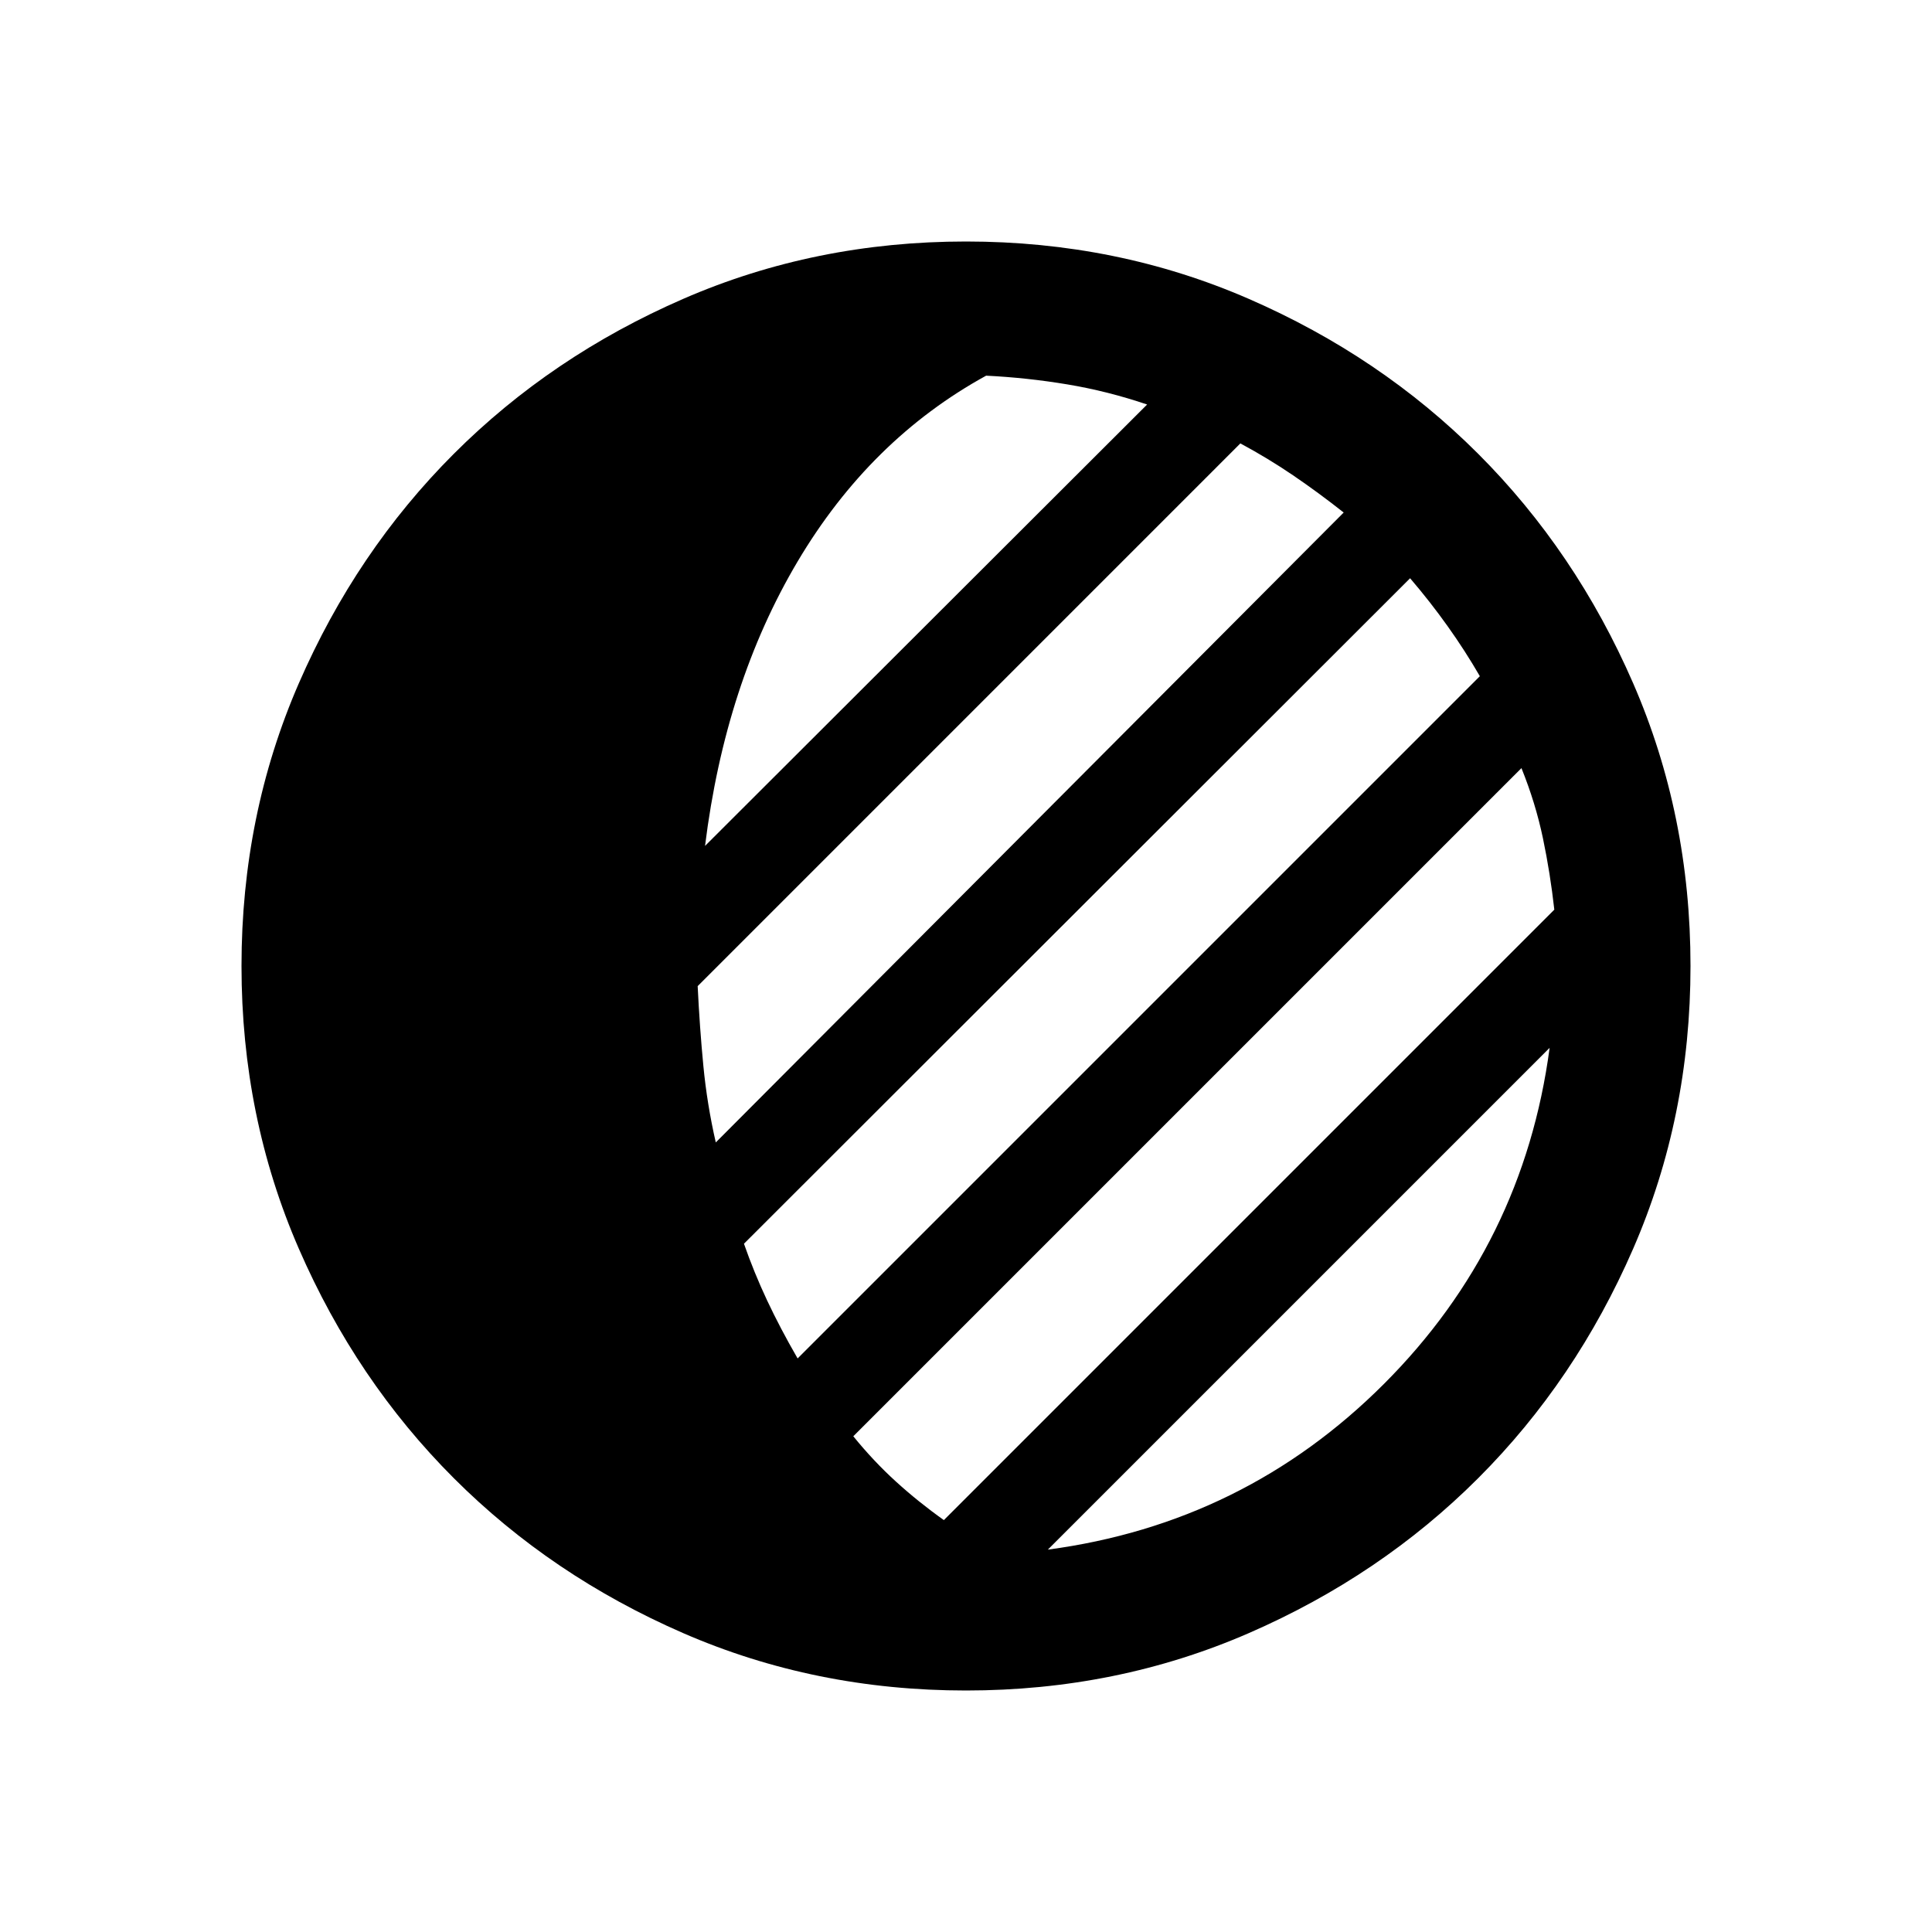 <svg xmlns="http://www.w3.org/2000/svg" height="40" viewBox="0 -960 960 960" width="40"><path d="M480-120q-75 0-140.5-28.5t-114-77q-48.5-48.5-77-114T120-480q0-75 28.5-140.5t77-114q48.5-48.5 114-77T480-840q75 0 140.5 28.5t114 77q48.5 48.5 77 114T840-480q0 75-28.5 140.5t-77 114q-48.5 48.5-114 77T480-120Zm40.67-70q97.66-13 167-82.33 69.33-69.34 82.33-167L520.67-190ZM469-204.67 772.33-508q-2-18-5.66-35.5Q763-561 756-578.33l-332 332q10 12.33 21.17 22.5 11.16 10.16 23.83 19.16ZM396.33-285l339-339q-7.33-12.67-16-24.83-8.66-12.17-18.66-23.84L369.67-342q5 14.33 11.5 28.17 6.5 13.83 15.16 28.83Zm-40.66-107.33 312-313q-12.67-10-25.17-18.5-12.5-8.5-26.17-15.84L346.67-470q1 20.67 2.83 39.67t6.17 38Zm-5.34-147.34L570-759q-19.67-6.67-39.67-10T490-773.33q-57.67 31.66-93.67 92.33t-46 141.33Z"/></svg>